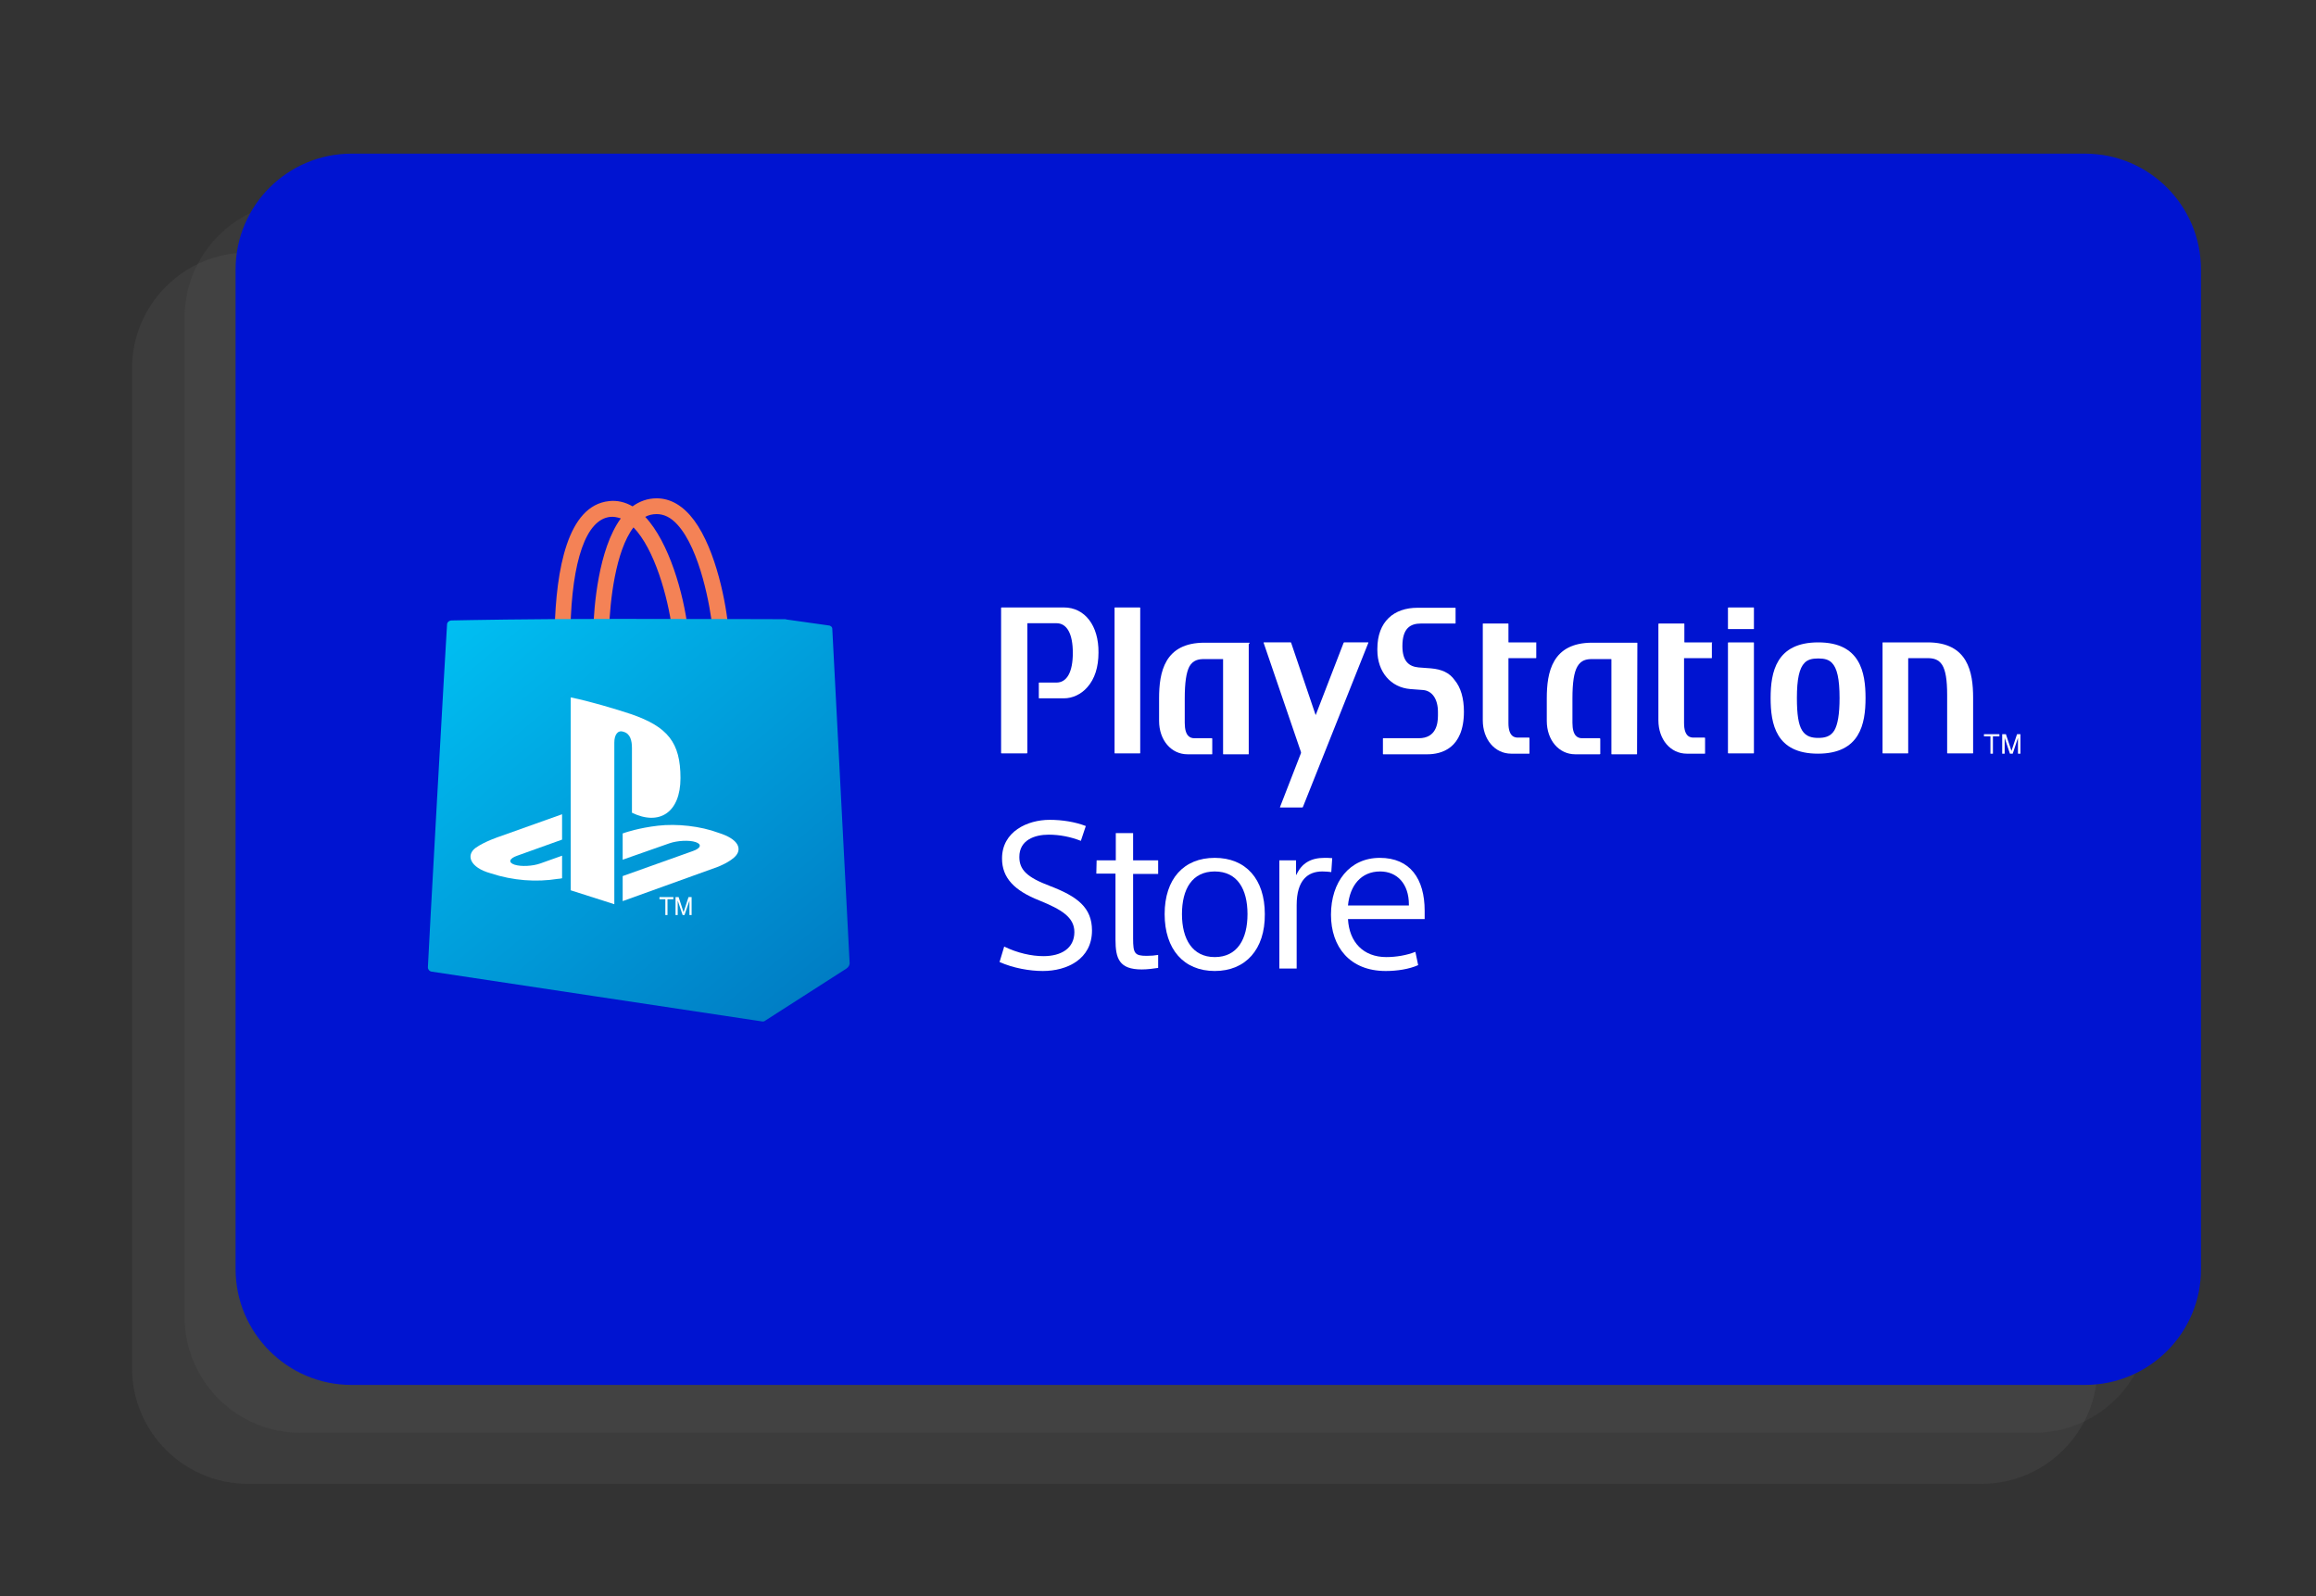 <?xml version="1.0" encoding="utf-8"?>
<!-- Generator: Adobe Illustrator 24.3.0, SVG Export Plug-In . SVG Version: 6.00 Build 0)  -->
<svg version="1.1" id="Layer_1" xmlns="http://www.w3.org/2000/svg" xmlns:xlink="http://www.w3.org/1999/xlink" x="0px" y="0px"
	 viewBox="0 0 749.1 516.3" style="enable-background:new 0 0 749.1 516.3;" xml:space="preserve">
<rect x="0" y="0" width="749.1" height="516.3" fill="#333333" stroke="none"/>
<style type="text/css">
	.st0{opacity:0.67;}
	.st1{opacity:0.19;fill:#666666;enable-background:new    ;}
	.st2{opacity:0.62;}
	.st3{opacity:0.19;fill:#808080;enable-background:new    ;}
	.st4{fill:#0014D1;}
	.st5{display:none;}
	.st6{display:inline;fill-rule:evenodd;clip-rule:evenodd;fill:#FF9900;}
	.st7{display:inline;fill-rule:evenodd;clip-rule:evenodd;fill:#FFFFFF;}
	.st8{display:inline;}
	.st9{fill:#F48256;}
	.st10{fill:url(#SVGID_1_);}
	.st11{fill:#FFFFFF;}
</style>
<g id="Layer_7" class="st0">
	<path class="st1" d="M657.9,463.5H97.2c-20.7,0-37.5-16.8-37.5-37.5V102.7c0-20.7,16.8-37.5,37.5-37.5h560.7
		c20.7,0,37.5,16.8,37.5,37.5V426C695.5,446.7,678.6,463.5,657.9,463.5z"/>
</g>
<g id="Layer_8" class="st2">
	<path class="st3" d="M640.9,480H80.2c-20.7,0-37.5-16.8-37.5-37.5V119.2c0-20.7,16.8-37.5,37.5-37.5h560.7
		c20.7,0,37.5,16.8,37.5,37.5v323.2C678.4,463.2,661.6,480,640.9,480z"/>
</g>
<g id="Layer_2_1_">
	<g id="Layer_5">
	</g>
	<g id="Layer_4">
	</g>
	<path class="st4" d="M674.4,448H113.7c-20.7,0-37.5-16.8-37.5-37.5V87.2c0-20.7,16.8-37.5,37.5-37.5h560.7
		c20.7,0,37.5,16.8,37.5,37.5v323.2C712,431.2,695.1,448,674.4,448z"/>
</g>
<g id="Layer_3" class="st5">
	<path id="path8" class="st6" d="M452.8,299.6c-29.9,22-73.3,33.8-110.6,33.8c-52.3,0-99.5-19.4-135.1-51.6c-2.8-2.5-0.3-6,3.1-4
		c38.5,22.4,86,35.8,135.2,35.8c33.1,0,69.6-6.9,103.1-21.1C453.5,290.5,457.8,296,452.8,299.6"/>
	<path id="path10" class="st6" d="M465.3,285.4c-3.8-4.9-25.3-2.3-34.9-1.2c-2.9,0.4-3.4-2.2-0.7-4c17.1-12,45.1-8.6,48.4-4.5
		s-0.9,32.2-16.9,45.6c-2.5,2.1-4.8,1-3.7-1.8C461,310.5,469.1,290.3,465.3,285.4"/>
	<path id="path12" class="st7" d="M431,195.3v-11.7c0-1.8,1.3-3,3-3h52.4c1.7,0,3,1.2,3,3v10c0,1.7-1.4,3.9-3.9,7.3l-27.1,38.7
		c10.1-0.2,20.7,1.3,29.9,6.4c2.1,1.2,2.6,2.9,2.8,4.5V263c0,1.7-1.9,3.7-3.9,2.7c-16.1-8.4-37.5-9.4-55.3,0.1c-1.8,1-3.7-1-3.7-2.7
		v-11.9c0-1.9,0-5.2,1.9-8l31.4-45.1H434C432.4,198.2,431,197,431,195.3"/>
	<path id="path14" class="st7" d="M240,268.2h-15.9c-1.5-0.1-2.7-1.3-2.8-2.7v-81.8c0-1.6,1.4-2.9,3.1-2.9h14.9
		c1.5,0.1,2.8,1.3,2.9,2.7v10.7h0.3c3.9-10.3,11.2-15.1,21-15.1c10,0,16.2,4.8,20.7,15.1c3.9-10.3,12.6-15.1,22-15.1
		c6.7,0,14,2.8,18.4,8.9c5,6.9,4,16.9,4,25.6v51.6c0,1.6-1.4,3-3.1,3h-15.9c-1.6-0.1-2.9-1.4-2.9-3v-43.3c0-3.5,0.3-12.1-0.4-15.3
		c-1.2-5.5-4.7-7-9.4-7c-3.9,0-7.9,2.6-9.5,6.7c-1.6,4.1-1.5,11-1.5,15.7v43.3c0,1.6-1.4,3-3.1,3h-15.9c-1.6-0.1-2.9-1.4-2.9-3V222
		c0-9.1,1.5-22.5-9.8-22.5c-11.4,0-11,13.1-11,22.5v43.3C243.1,266.9,241.7,268.2,240,268.2"/>
	<path id="path16" class="st7" d="M534.4,179.1c23.6,0,36.4,20.3,36.4,46.1c0,24.9-14.1,44.7-36.4,44.7c-23.2,0-35.8-20.3-35.8-45.6
		C498.6,198.9,511.4,179.1,534.4,179.1 M534.6,195.8c-11.7,0-12.5,16-12.5,26s-0.2,31.3,12.3,31.3c12.3,0,12.9-17.2,12.9-27.7
		c0-6.9-0.3-15.1-2.4-21.7C543.2,198,539.6,195.8,534.6,195.8"/>
	<path id="path18" class="st7" d="M601.5,268.2h-15.9c-1.6-0.1-2.9-1.4-2.9-3v-81.8c0.1-1.5,1.5-2.7,3.1-2.7h14.8
		c1.4,0.1,2.5,1,2.8,2.3v12.5h0.3c4.5-11.2,10.7-16.5,21.7-16.5c7.1,0,14.1,2.6,18.6,9.6c4.2,6.5,4.2,17.5,4.2,25.5v51.5
		c-0.2,1.4-1.5,2.6-3.1,2.6h-16c-1.5-0.1-2.7-1.2-2.8-2.6v-44.4c0-8.9,1-22-10-22c-3.9,0-7.4,2.6-9.2,6.5c-2.2,5-2.5,10-2.5,15.5v44
		C604.6,266.9,603.2,268.2,601.5,268.2"/>
	<path id="path28" class="st7" d="M389.3,229.2c0,6.2,0.2,11.4-3,16.9c-2.5,4.5-6.6,7.2-11,7.2c-6.1,0-9.7-4.7-9.7-11.5
		c0-13.6,12.2-16,23.7-16V229.2 M405.3,268c-1.1,0.9-2.6,1-3.8,0.4c-5.3-4.4-6.3-6.4-9.1-10.6c-8.7,8.9-14.9,11.6-26.3,11.6
		c-13.4,0-23.8-8.3-23.8-24.8c0-12.9,7-21.7,17-26c8.6-3.8,20.7-4.5,30-5.5V211c0-3.8,0.3-8.3-1.9-11.5c-1.9-2.9-5.6-4.1-8.9-4.1
		c-6.1,0-11.5,3.1-12.8,9.6c-0.3,1.4-1.3,2.8-2.8,2.9l-15.4-1.7c-1.3-0.3-2.8-1.3-2.4-3.3c3.5-18.7,20.5-24.4,35.6-24.4
		c7.8,0,17.9,2.1,24,7.9c7.8,7.2,7,16.9,7,27.4v24.8c0,7.5,3.1,10.7,6,14.8c1,1.4,1.2,3.2-0.1,4.2
		C414.3,260.2,408.6,265.2,405.3,268L405.3,268"/>
	<path id="path30" class="st7" d="M180.5,229.2c0,6.2,0.2,11.4-3,16.9c-2.5,4.5-6.5,7.2-11,7.2c-6.1,0-9.7-4.7-9.7-11.5
		c0-13.6,12.2-16,23.7-16V229.2 M196.5,268c-1.1,0.9-2.6,1-3.8,0.4c-5.3-4.4-6.2-6.4-9.1-10.6c-8.7,8.9-14.9,11.6-26.3,11.6
		c-13.4,0-23.8-8.3-23.8-24.8c0-12.9,7-21.7,17-26c8.6-3.8,20.7-4.5,30-5.5V211c0-3.8,0.3-8.3-1.9-11.5c-1.9-2.9-5.7-4.1-8.9-4.1
		c-6.1,0-11.5,3.1-12.8,9.6c-0.3,1.4-1.3,2.8-2.8,2.9l-15.5-1.7c-1.3-0.3-2.7-1.3-2.4-3.3c3.6-18.7,20.5-24.4,35.6-24.4
		c7.8,0,17.9,2.1,24,7.9c7.8,7.2,7,16.9,7,27.4v24.8c0,7.5,3.1,10.7,6,14.8c1,1.4,1.3,3.2,0,4.2C205.5,260.2,199.7,265.2,196.5,268
		L196.5,268"/>
	<g id="Layer_6" class="st8">
	</g>
</g>
<g id="Layer_2">
	<g>
		<g>
			<path class="st9" d="M197.4,167.2c1.1-0.1,2.2,0.1,3.4,0.5c-7.3,10-8.7,28.8-8.9,35.9h5.1c0.3-9.3,2.1-25.4,7.9-33
				c6.8,7,11.1,22.4,12.5,33h5.1c-1.4-11.6-6.1-28.2-13.8-36.4c1.1-0.6,2.3-0.9,3.7-0.9c2.4,0,4.6,1.1,6.7,3.4
				c7.4,8.1,10.7,26.9,11.4,33.9h5.1c-0.6-7.8-3.9-25.6-11.1-35.3c-3.5-4.7-7.6-7.1-12.1-7.1c-3,0-5.6,1-7.8,2.6
				c-2.4-1.4-5-2-7.6-1.7c-13.5,1.4-17.1,22.3-17.6,41.5h5.1C185,181.2,189.6,168,197.4,167.2z"/>
			
				<linearGradient id="SVGID_1_" gradientUnits="userSpaceOnUse" x1="290.387" y1="-609.557" x2="313.188" y2="-582.385" gradientTransform="matrix(4.762 0 0 4.762 -1231.601 3098.608)">
				<stop  offset="0" style="stop-color:#00BFF2"/>
				<stop  offset="1" style="stop-color:#007DC4"/>
			</linearGradient>
			<path class="st10" d="M269.2,203.4c0-0.6-0.6-1.1-1.3-1.1l-13.5-1.9c-0.1,0-0.2-0.1-0.4-0.1c-5.2,0-24.3-0.1-53.9-0.1
				c-29.8,0-48.9,0.4-54,0.5c-0.8,0-1.5,0.6-1.5,1.3c-0.3,5.1-1.5,25.1-3.2,55.9c-1.8,32.6-2.8,50.3-3,55c0,0.7,0.5,1.3,1.2,1.4
				l53.7,8.1l53.1,8c0.4,0.1,0.9,0,1.2-0.3v0l26.2-16.8c0.7-0.5,1.1-1.2,1-2L269.2,203.4z"/>
			<g>
				<g>
					<g>
						<g>
							<path class="st11" d="M215.2,290.9h-1.9v-0.7h4.5v0.7h-1.9v5.1h-0.7L215.2,290.9L215.2,290.9z"/>
							<path class="st11" d="M220.8,296l-1.6-4.7v4.7h-0.7v-5.8h1l1.6,4.9l1.6-4.9h1v5.8h-0.7v-4.7l-1.6,4.7L220.8,296L220.8,296z"
								/>
						</g>
					</g>
				</g>
				<g>
					<path class="st11" d="M184.6,225.6V288l14.1,4.5v-52.3c0-2.5,1.1-4.1,2.9-3.5c2.3,0.6,2.8,2.9,2.8,5.3v20.9
						c8.8,4.3,15.7,0,15.7-11.2c0-11.5-4.1-16.6-16-20.7C199.3,229.4,190.6,226.8,184.6,225.6"/>
					<path class="st11" d="M201.4,283.4l22.7-8.1c2.6-0.9,3-2.2,0.9-2.9c-2.1-0.7-5.9-0.5-8.5,0.4l-15.1,5.3v-8.5l0.9-0.3
						c0,0,4.4-1.5,10.5-2.2c6.1-0.7,13.7,0.1,19.6,2.3c6.7,2.1,7.4,5.2,5.7,7.3c-1.7,2.1-5.9,3.7-5.9,3.7l-30.8,11.1L201.4,283.4
						L201.4,283.4L201.4,283.4z"/>
					<path class="st11" d="M158.7,282.5c-6.8-1.9-8-5.9-4.9-8.2c2.9-2.1,7.8-3.7,7.8-3.7l20.2-7.2v8.2l-14.5,5.2
						c-2.6,0.9-3,2.2-0.9,2.9c2.1,0.7,5.9,0.5,8.4-0.4l7-2.5v7.3c-0.5,0.1-1,0.2-1.4,0.2C173.5,285.4,166,284.9,158.7,282.5"/>
				</g>
			</g>
		</g>
		<g>
			<g>
				<path class="st11" d="M344.1,196.5l-20.1,0c-0.1,0-0.2,0.1-0.2,0.1v47c0,0.1,0.1,0.1,0.2,0.1h8.1c0.1,0,0.2-0.1,0.2-0.1v-41.9
					c0,0,0-0.1,0.1-0.1l9.3,0c3.4,0,5.3,3.4,5.3,9.6c0,6.2-1.9,9.6-5.3,9.6h-5.6c-0.1,0-0.1,0.1-0.1,0.1v4.9c0,0.1,0.1,0.1,0.1,0.1
					h8c2.8,0,5.6-1.3,7.6-3.6c2.4-2.7,3.6-6.5,3.6-11.2C355.4,202.4,350.9,196.5,344.1,196.5"/>
				<path class="st11" d="M368.7,196.5h-8.1c-0.1,0-0.1,0.1-0.1,0.1v47c0,0.1,0.1,0.1,0.1,0.1h8.1c0.1,0,0.1-0.1,0.1-0.1v-47
					C368.8,196.6,368.7,196.5,368.7,196.5"/>
				<path class="st11" d="M404.2,208c0-0.1-0.1-0.1-0.1-0.1h-14.5c-13,0-14.7,9.6-14.7,18l0,7.3c0,6.2,3.9,10.8,9.2,10.8h7.9
					c0.1,0,0.1-0.1,0.1-0.1v-4.9c0-0.1-0.1-0.2-0.1-0.2l-5.7,0c-1.3,0-3.1-0.6-3.1-5v-7.8c0-5.2,0.5-8.5,1.5-10.4
					c1.2-2.1,3-2.4,4.7-2.4l6.2,0c0,0,0,0,0,0.1l0,30.6c0,0.1,0.1,0.1,0.1,0.1h8.1c0.1,0,0.1-0.1,0.1-0.1l0-35.5L404.2,208
					L404.2,208L404.2,208z"/>
				<path class="st11" d="M462.8,216.2l-4-0.3c-3-0.3-5.2-1.9-5.2-6.9c0-5.8,2.6-7.3,6-7.3h11.1c0.1,0,0.1-0.1,0.1-0.1v-4.9
					c0-0.1-0.1-0.1-0.1-0.1h-0.2h0l-12,0c-7.6,0-13,4.4-13,13.3v0.4c0,7,4.3,12.1,10.7,12.6l4,0.3c3,0.2,4.9,2.9,4.9,7.1v1.2
					c0,2.6-0.6,7.3-6.2,7.3h-11.3h-0.2c-0.1,0-0.1,0.1-0.1,0.2v4.9c0,0.1,0.1,0.1,0.1,0.1h14.3c4.4,0,11.8-1.8,11.8-13.8
					c0-4.3-1-7.8-3-10.2C468.8,217.6,466.3,216.5,462.8,216.2"/>
				<path class="st11" d="M529.6,208c0-0.1-0.1-0.1-0.1-0.1h-14.5c-13,0-14.7,9.6-14.7,18l0,7.3c0,6.2,3.9,10.8,9.2,10.8h7.9
					c0.1,0,0.2-0.1,0.2-0.1v-4.9c0-0.1-0.1-0.2-0.2-0.2l-5.7,0c-1.3,0-3.1-0.6-3.1-5v-7.8c0-5.2,0.5-8.5,1.6-10.4
					c1.2-2.1,3-2.4,4.7-2.4l6.2,0c0,0,0.1,0,0.1,0.1l0,30.6c0,0.1,0.1,0.1,0.1,0.1h8.1c0.1,0,0.1-0.1,0.1-0.1L529.6,208L529.6,208z"
					/>
				<path class="st11" d="M496.8,207.8H488c0,0-0.1,0-0.1-0.1l0,0l0-5.9c0-0.1-0.1-0.1-0.1-0.1h-8.1c-0.1,0-0.1,0.1-0.1,0.1v31.2
					c0,6.2,3.9,10.8,9.2,10.8h5.8c0.1,0,0.1-0.1,0.1-0.1v-4.9c0-0.1-0.1-0.2-0.1-0.2H491c-0.9,0-3.1-0.1-3.1-4.7v-21c0,0,0,0,0.1,0
					c2.7,0,8.8,0,8.8,0c0.1,0,0.1-0.1,0.1-0.1V208C497,207.9,496.9,207.8,496.8,207.8"/>
				<path class="st11" d="M553.7,207.8h-8.8c0,0-0.1,0-0.1-0.1l0,0l0-5.9c0-0.1-0.1-0.1-0.1-0.1h-8.1c-0.1,0-0.2,0.1-0.2,0.1v31.2
					c0,6.2,3.9,10.8,9.2,10.8h5.8c0.1,0,0.1-0.1,0.1-0.1v-4.9c0-0.1-0.1-0.2-0.1-0.2h-3.6c-0.9,0-3.1-0.1-3.1-4.7v-21c0,0,0,0,0.1,0
					c2.7,0,8.8,0,8.8,0c0.1,0,0.1-0.1,0.1-0.1V208C553.9,207.9,553.8,207.8,553.7,207.8"/>
				<path class="st11" d="M567.2,207.8h-8.1c-0.1,0-0.2,0.1-0.2,0.1v35.7c0,0.1,0.1,0.1,0.2,0.1h8.1c0.1,0,0.1-0.1,0.1-0.1V208
					C567.3,207.9,567.3,207.8,567.2,207.8"/>
				<path class="st11" d="M567.2,196.5h-8.1c-0.1,0-0.2,0.1-0.2,0.1v6.8c0,0.1,0.1,0.1,0.2,0.1h8.1c0.1,0,0.1-0.1,0.1-0.1v-6.8
					C567.3,196.6,567.3,196.5,567.2,196.5"/>
				<path class="st11" d="M623.5,207.8H609c-0.1,0-0.1,0.1-0.1,0.1l0,35.7c0,0.1,0.1,0.1,0.1,0.1h8.1c0.1,0,0.1-0.1,0.1-0.1l0-30.6
					c0,0,0-0.1,0.1-0.1l6.2,0c1.7,0,3.5,0.3,4.7,2.2c1.1,1.8,1.6,4.8,1.6,9.7c0,0.2,0,18.8,0,18.8c0,0.1,0.1,0.1,0.2,0.1h8.1
					c0.1,0,0.1-0.1,0.1-0.1v-17.9C638.2,217.4,636.5,207.8,623.5,207.8"/>
				<path class="st11" d="M588.1,207.8c-13.6,0-15.4,9.6-15.4,18c0,8.4,1.7,18,15.3,18c13.6,0,15.4-9.6,15.4-18
					C603.4,217.5,601.7,207.8,588.1,207.8 M593.3,236.3c-1.3,2.1-3.3,2.4-5.2,2.4c-1.8,0-3.9-0.3-5.2-2.4c-1.2-1.9-1.7-5.2-1.7-10.5
					v0c0-6.2,0.8-9.7,2.5-11.4c1-1,2.3-1.4,4.4-1.4c2.1,0,3.4,0.4,4.4,1.4c1.7,1.7,2.5,5.2,2.5,11.4
					C595,231.1,594.4,234.4,593.3,236.3"/>
				<path class="st11" d="M408.8,207.8c-0.1,0-0.1,0.1-0.1,0.1l12.1,35.4c0,0.1,0,0.2,0,0.3l-6.8,17.5c0,0.1,0,0.1,0.1,0.1h7.1
					c0.1,0,0.2-0.1,0.2-0.1l21.2-53.2c0-0.1,0-0.1-0.1-0.1h-7.7c-0.1,0-0.2,0.1-0.2,0.1l-9,23.3c0,0.1-0.1,0.1-0.1,0l-7.9-23.3
					c0-0.1-0.1-0.1-0.2-0.1L408.8,207.8L408.8,207.8z"/>
				<path class="st11" d="M349.6,272c-3.3-1.3-6.9-2-10.4-2c-4.5,0-9.5,1.7-9.5,7.2c0,4.2,2.5,6.6,9.9,9.4c8.9,3.4,13.6,7,13.6,14.4
					c0,9.3-8.1,13.1-15.9,13.1c-4.2,0-9.5-0.9-14-2.9l1.5-5c4.3,2.1,8.9,3.1,12.7,3.1c5.7,0,10-2.5,10-7.8c0-4.8-4.2-7.3-11.3-10.2
					c-8.1-3.2-12.1-7.3-12.1-13.6c0-8.7,8.2-12.5,15.4-12.5c4.2,0,8.3,0.7,11.7,2L349.6,272z"/>
				<path class="st11" d="M354.7,278.3h6.2v-8.8h5.6v8.8h8.1v4.4h-8.1v20.9c0,4.8,0.5,5.6,4.4,5.6c1.5,0,2.5-0.1,3.7-0.3v4.2
					c-1.3,0.2-3.4,0.5-5.3,0.5c-7.3,0-8.5-3.5-8.5-9.7v-21.3h-6.2L354.7,278.3L354.7,278.3z"/>
				<path class="st11" d="M392.9,314.1c-10,0-16.2-7-16.2-18.4c0-11.4,6.2-18.2,16.2-18.2c10,0,16.2,6.8,16.2,18.2
					C409.2,307.1,402.9,314.1,392.9,314.1 M392.9,281.9c-7.3,0-10.6,5.7-10.6,13.8c0,8.1,3.4,13.9,10.6,13.9
					c7.3,0,10.6-5.8,10.6-13.9C403.5,287.6,400.2,281.9,392.9,281.9"/>
				<path class="st11" d="M430.6,282.1c-0.8-0.1-1.8-0.2-2.9-0.2c-4.6,0-8.3,2.7-8.3,10.9v20.5h-5.6v-35h5.4v4.7h0.1
					c1.7-3.7,4.6-5.5,9.1-5.5c0.6,0,1.5,0,2.5,0.1L430.6,282.1z"/>
				<path class="st11" d="M436,297.3c0.4,7.5,5,12.3,12.4,12.3c3.2,0,6.7-0.6,9.4-1.7l0.9,4.3c-2.9,1.3-6.8,1.9-10.5,1.9
					c-11.6,0-17.7-7.8-17.7-18.2c0-10.6,6-18.4,15.8-18.4c9.8,0,14.5,6.8,14.5,17.1v2.7L436,297.3L436,297.3L436,297.3z M436,292.9
					h19.7v-0.3c0-6.7-3.8-10.7-9.3-10.7C440.2,281.9,436.6,286.5,436,292.9"/>
				<g>
					<path class="st11" d="M643.8,238.2h-2.1v-0.7h5v0.7h-2.1v5.6h-0.8L643.8,238.2L643.8,238.2z"/>
					<path class="st11" d="M650.1,243.8l-1.7-5.1v5.1h-0.8v-6.3h1.2l1.8,5.4l1.8-5.4h1.1v6.3h-0.8v-5.1l-1.7,5.1H650.1z"/>
				</g>
			</g>
		</g>
	</g>
</g>
</svg>
